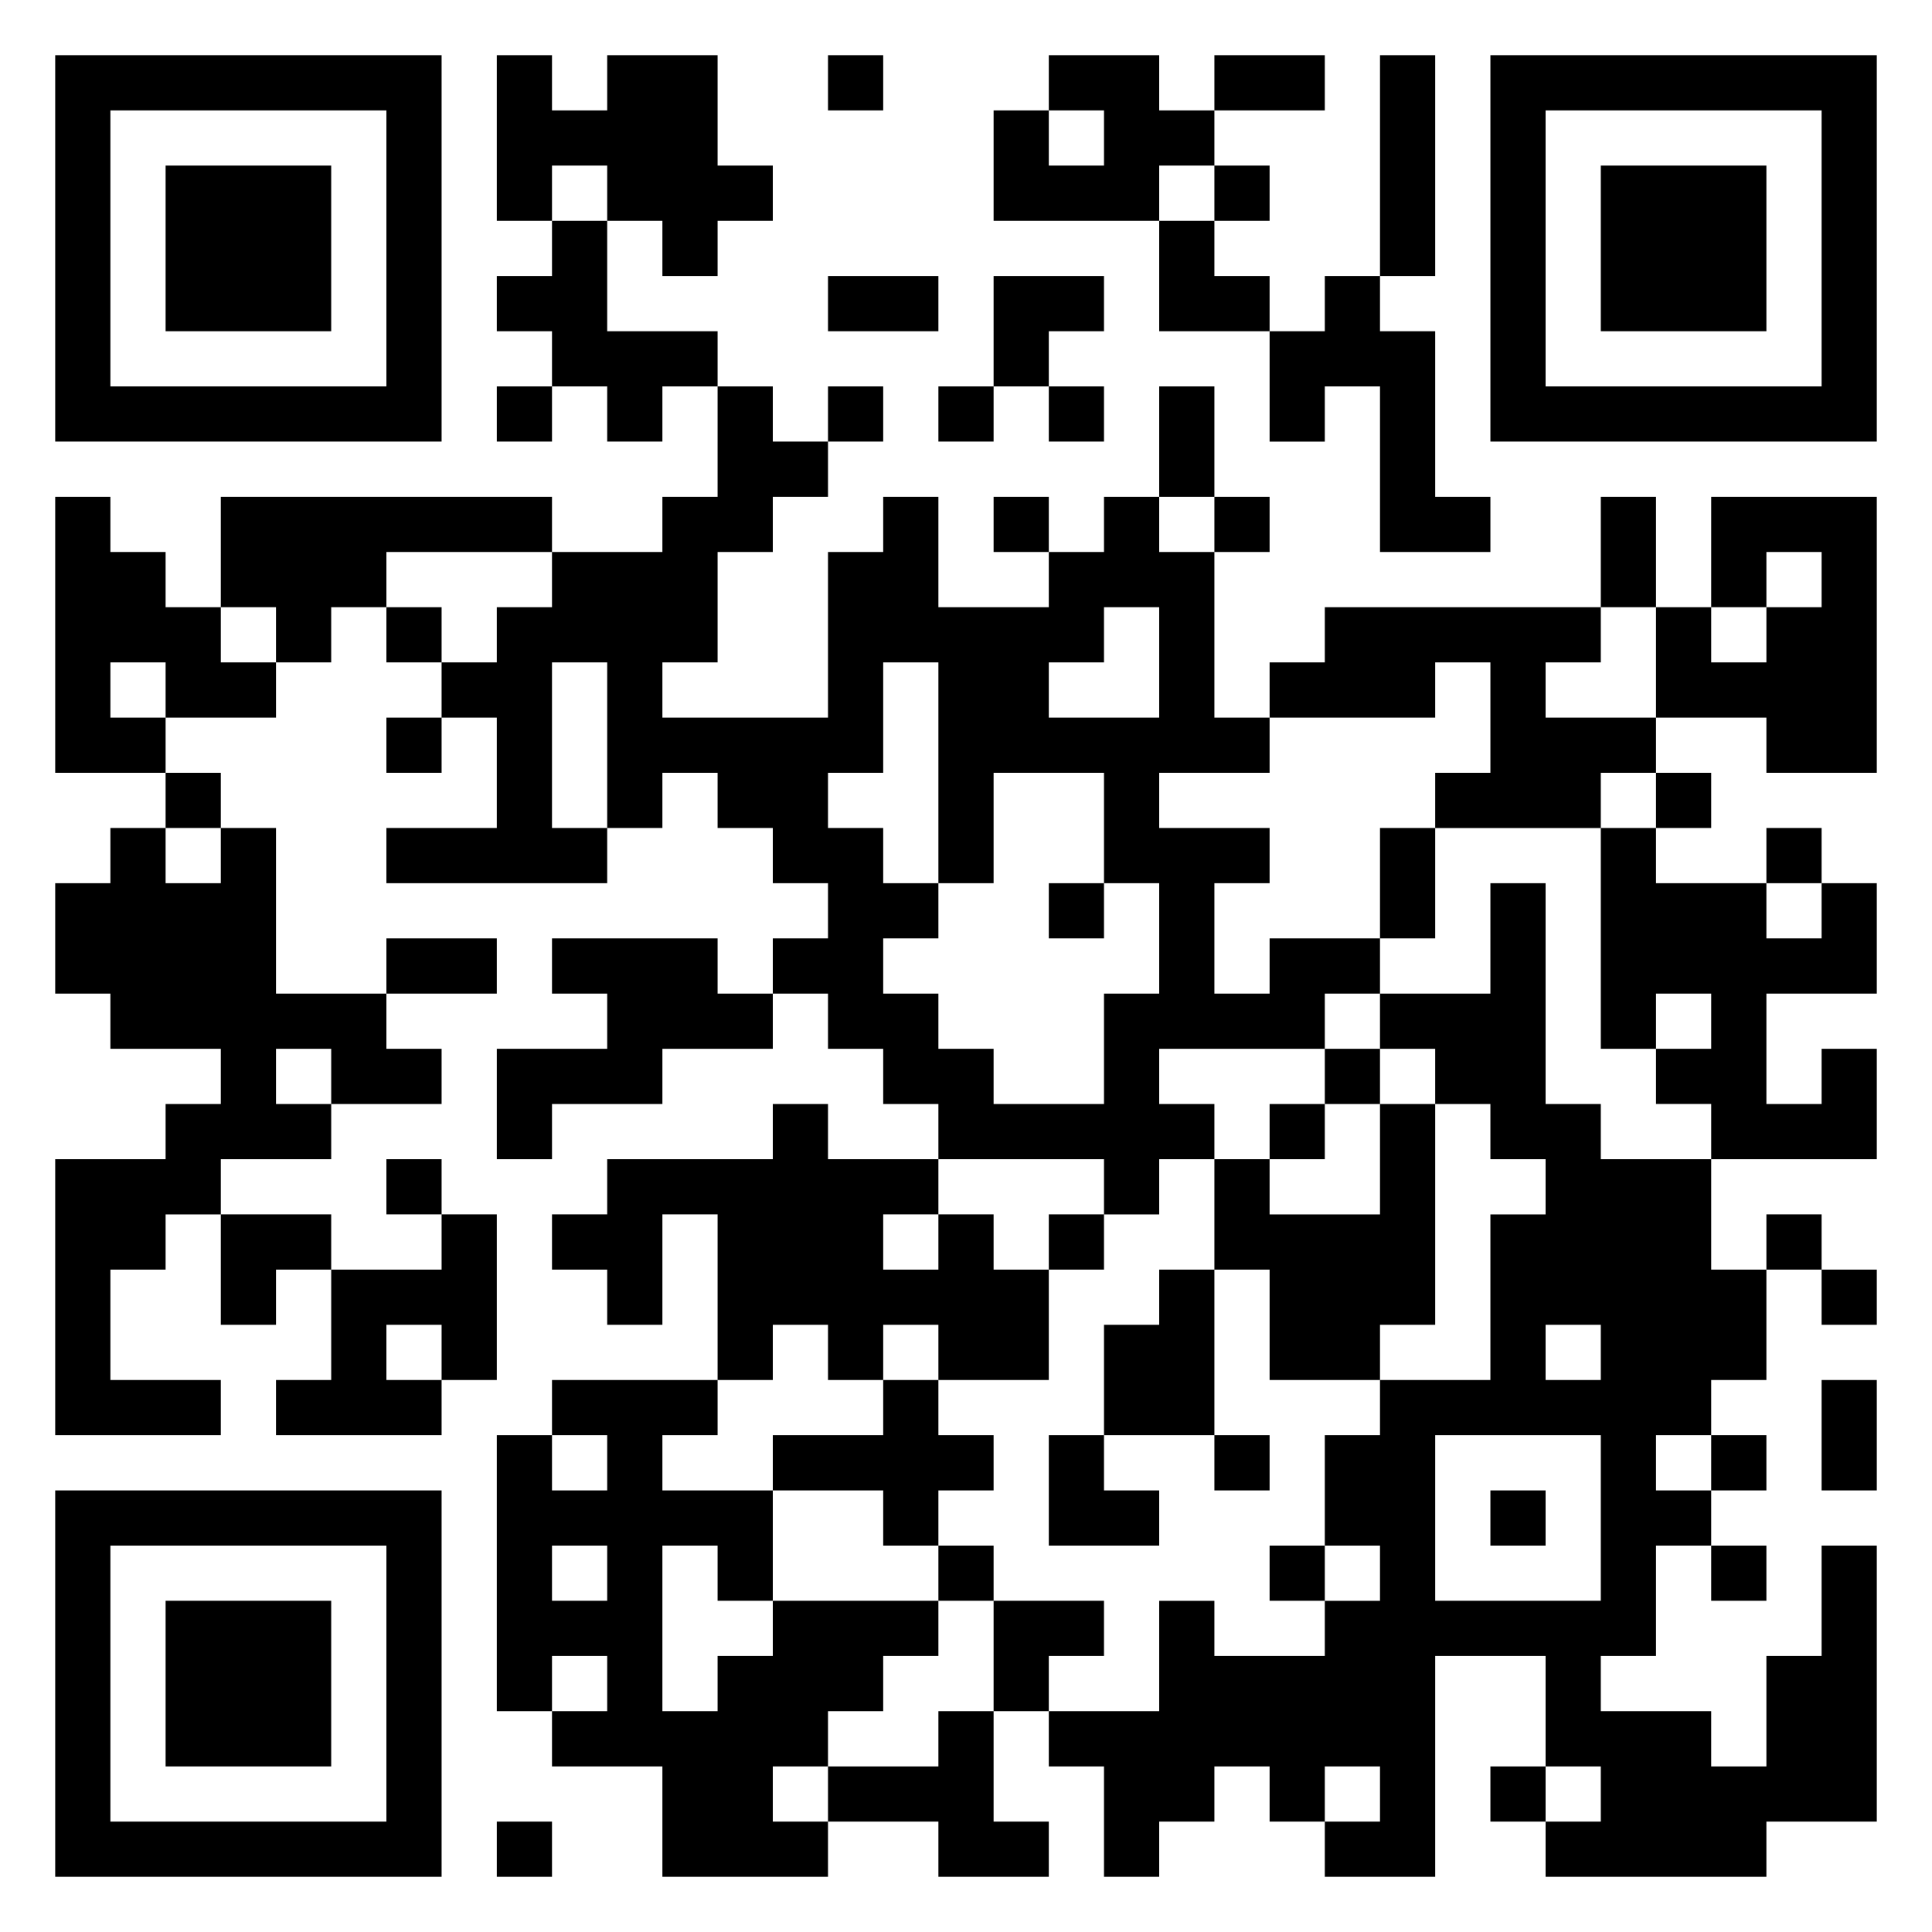 <svg xmlns="http://www.w3.org/2000/svg" viewBox="0 0 35 35"><path d="M1 1h7v7h-7zM9 1h1v1h1v-1h2v2h1v1h-1v1h-1v-1h-1v-1h-1v1h-1zM15 1h1v1h-1zM19 1h2v1h1v1h-1v1h-3v-2h1v1h1v-1h-1zM22 1h2v1h-2zM25 1h1v4h-1zM27 1h7v7h-7zM2 2v5h5v-5zM28 2v5h5v-5zM3 3h3v3h-3zM22 3h1v1h-1zM29 3h3v3h-3zM10 4h1v2h2v1h-1v1h-1v-1h-1v-1h-1v-1h1zM21 4h1v1h1v1h-2zM15 5h2v1h-2zM18 5h2v1h-1v1h-1zM24 5h1v1h1v3h1v1h-2v-3h-1v1h-1v-2h1zM9 7h1v1h-1zM13 7h1v1h1v1h-1v1h-1v2h-1v1h3v-3h1v-1h1v2h2v-1h1v-1h1v1h1v3h1v1h-2v1h2v1h-1v2h1v-1h2v1h-1v1h-3v1h1v1h-1v1h-1v-1h-3v-1h-1v-1h-1v-1h-1v-1h1v-1h-1v-1h-1v-1h-1v1h-1v-3h-1v3h1v1h-4v-1h2v-2h-1v-1h1v-1h1v-1h2v-1h1zM15 7h1v1h-1zM17 7h1v1h-1zM19 7h1v1h-1zM21 7h1v2h-1zM1 9h1v1h1v1h1v1h1v1h-2v-1h-1v1h1v1h-2zM4 9h6v1h-3v1h-1v1h-1v-1h-1zM18 9h1v1h-1zM22 9h1v1h-1zM29 9h1v2h-1zM31 9h3v5h-2v-1h-2v-2h1v1h1v-1h1v-1h-1v1h-1zM7 11h1v1h-1zM20 11v1h-1v1h2v-2zM24 11h5v1h-1v1h2v1h-1v1h-3v-1h1v-2h-1v1h-3v-1h1zM16 12v2h-1v1h1v1h1v1h-1v1h1v1h1v1h2v-2h1v-2h-1v-2h-2v2h-1v-4zM7 13h1v1h-1zM3 14h1v1h-1zM30 14h1v1h-1zM2 15h1v1h1v-1h1v3h2v1h1v1h-2v-1h-1v1h1v1h-2v1h-1v1h-1v2h2v1h-3v-5h2v-1h1v-1h-2v-1h-1v-2h1zM25 15h1v2h-1zM29 15h1v1h2v1h1v-1h1v2h-2v2h1v-1h1v2h-3v-1h-1v-1h1v-1h-1v1h-1zM32 15h1v1h-1zM19 16h1v1h-1zM27 16h1v4h1v1h2v2h1v2h-1v1h-1v1h1v1h-1v2h-1v1h2v1h1v-2h1v-2h1v5h-2v1h-4v-1h1v-1h-1v-2h-2v4h-2v-1h1v-1h-1v1h-1v-1h-1v1h-1v1h-1v-2h-1v-1h2v-2h1v1h2v-1h1v-1h-1v-2h1v-1h2v-3h1v-1h-1v-1h-1v-1h-1v-1h2zM7 17h2v1h-2zM10 17h3v1h1v1h-2v1h-2v1h-1v-2h2v-1h-1zM24 19h1v1h-1zM14 20h1v1h2v1h-1v1h1v-1h1v1h1v2h-2v-1h-1v1h-1v-1h-1v1h-1v-3h-1v2h-1v-1h-1v-1h1v-1h3zM23 20h1v1h-1zM25 20h1v4h-1v1h-2v-2h-1v-2h1v1h2zM7 21h1v1h-1zM4 22h2v1h-1v1h-1zM8 22h1v3h-1v-1h-1v1h1v1h-3v-1h1v-2h2zM19 22h1v1h-1zM32 22h1v1h-1zM21 23h1v3h-2v-2h1zM33 23h1v1h-1zM28 24v1h1v-1zM10 25h3v1h-1v1h2v2h-1v-1h-1v3h1v-1h1v-1h3v1h-1v1h-1v1h-1v1h1v1h-3v-2h-2v-1h1v-1h-1v1h-1v-5h1v1h1v-1h-1zM16 25h1v1h1v1h-1v1h-1v-1h-2v-1h2zM33 25h1v2h-1zM19 26h1v1h1v1h-2zM22 26h1v1h-1zM26 26v3h3v-3zM31 26h1v1h-1zM1 27h7v7h-7zM27 27h1v1h-1zM2 28v5h5v-5zM10 28v1h1v-1zM17 28h1v1h-1zM23 28h1v1h-1zM31 28h1v1h-1zM3 29h3v3h-3zM18 29h2v1h-1v1h-1zM17 31h1v2h1v1h-2v-1h-2v-1h2zM27 32h1v1h-1zM9 33h1v1h-1z"/></svg>